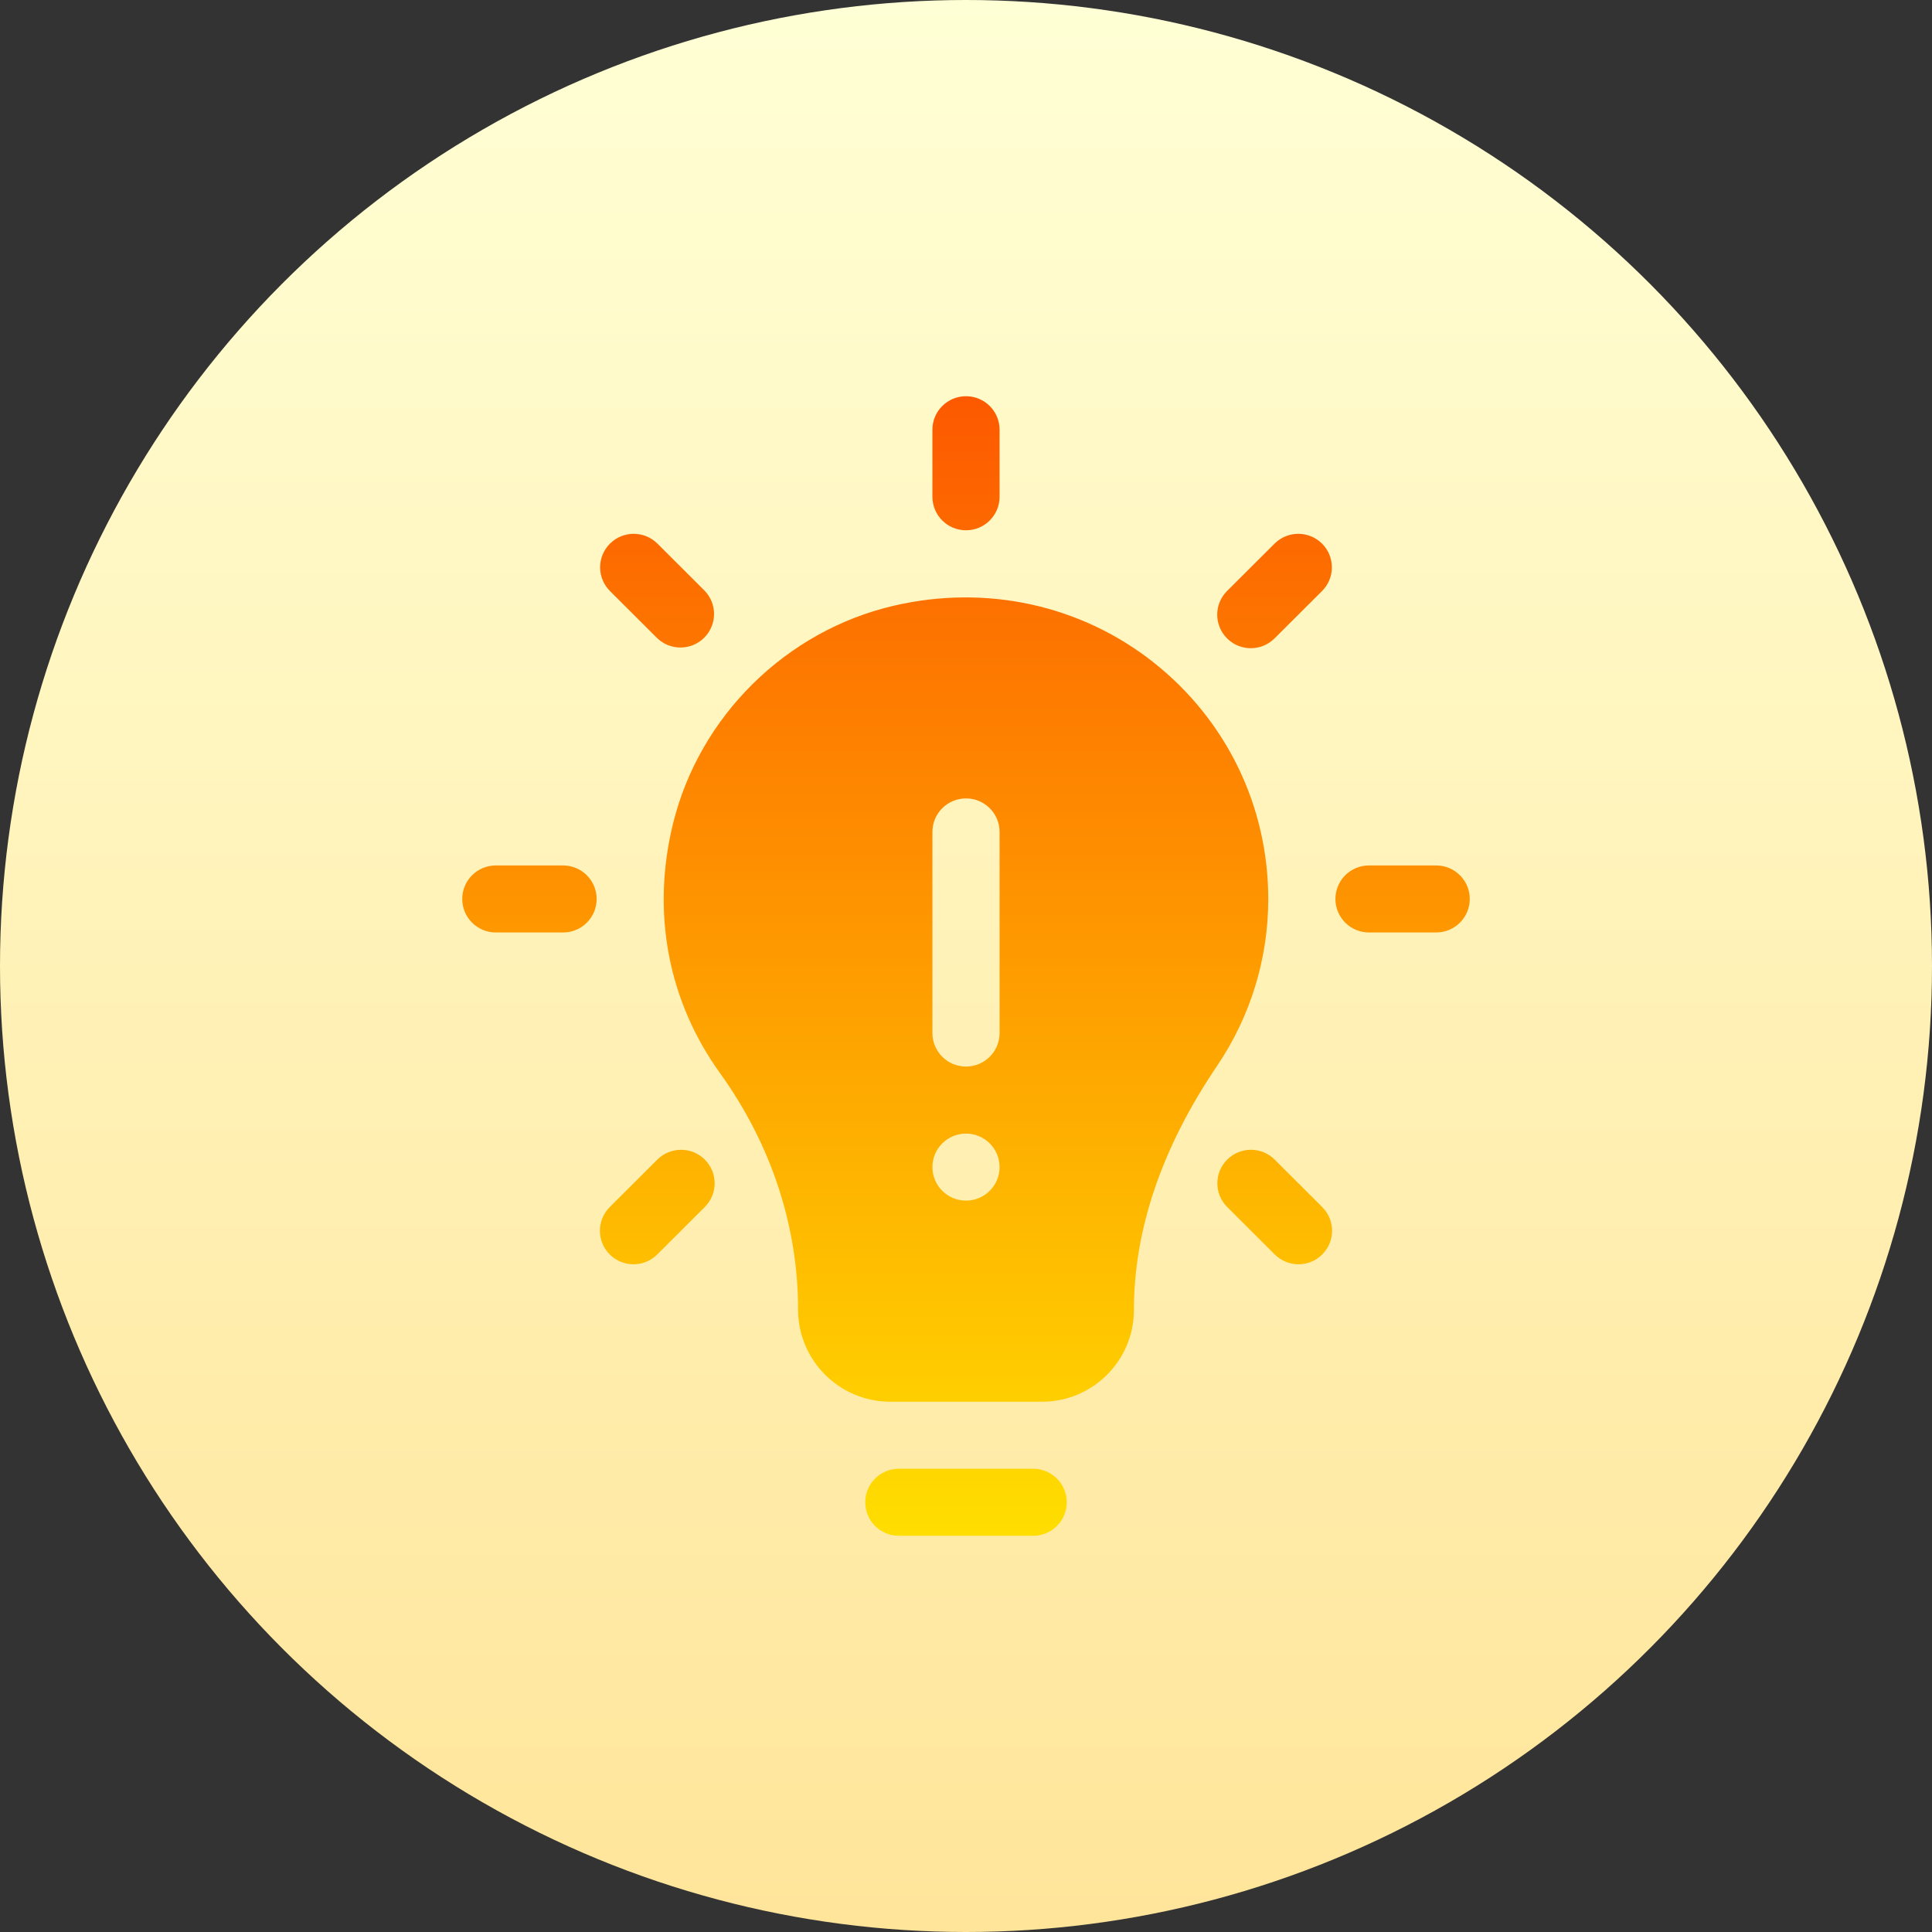 <svg id="Capa_1" enable-background="new 0 0 512 512" height="512" viewBox="0 0 512 512" width="512" xmlns="http://www.w3.org/2000/svg" xmlns:xlink="http://www.w3.org/1999/xlink"><rect x="0" y="0" width="512" height="512" fill="#333333" stroke="none"/><linearGradient id="SVGID_1_" gradientUnits="userSpaceOnUse" x1="256" x2="256" y1="512" y2="0"><stop offset="0" stop-color="#ffe59a"/><stop offset="1" stop-color="#ffffd5"/></linearGradient><linearGradient id="SVGID_2_" gradientUnits="userSpaceOnUse" x1="256" x2="256" y1="407" y2="105"><stop offset="0" stop-color="#ffde00"/><stop offset="1" stop-color="#fd5900"/></linearGradient><g><g><circle cx="256" cy="256" fill="url(#SVGID_1_)" r="256"/></g><g><g><g><path d="m174.04 168.998c1.738 1.735 4.015 2.602 6.292 2.602s4.554-.867 6.293-2.602c3.477-3.47 3.477-9.091 0-12.56l-12.394-12.369c-3.477-3.47-9.109-3.47-12.585 0s-3.477 9.091 0 12.56zm157.436 2.784c2.277 0 4.554-.867 6.293-2.602l12.585-12.552c3.477-3.461 3.477-9.091 0-12.56s-9.109-3.47-12.585 0l-12.585 12.552c-3.477 3.461-3.477 9.091 0 12.56 1.738 1.735 4.015 2.602 6.292 2.602zm-182.259 57.571h-17.817c-4.919 0-8.9 3.973-8.9 8.882 0 4.91 3.981 8.882 8.9 8.882h17.817c4.919 0 8.9-3.973 8.9-8.882s-3.98-8.882-8.9-8.882zm106.783-88.824c4.919 0 8.9-3.973 8.9-8.882v-17.765c0-4.91-3.98-8.882-8.9-8.882s-8.9 3.973-8.9 8.882v17.765c0 4.91 3.981 8.882 8.9 8.882zm17.8 248.706h-35.6c-4.919 0-8.9 3.973-8.9 8.882 0 4.91 3.981 8.882 8.9 8.882h35.6c4.919 0 8.9-3.973 8.9-8.882s-3.981-8.882-8.9-8.882zm64.003-81.927c-3.477-3.47-9.109-3.47-12.585 0s-3.477 9.091 0 12.56l12.603 12.578c1.738 1.735 4.016 2.602 6.293 2.602s4.554-.867 6.292-2.602c3.477-3.47 3.477-9.091 0-12.56zm42.797-77.955h-17.8c-4.919 0-8.9 3.973-8.9 8.882 0 4.91 3.981 8.882 8.9 8.882h17.8c4.919 0 8.9-3.973 8.9-8.882s-3.981-8.882-8.9-8.882zm-74.816-53.745c-19.278-15.275-44.378-20.792-68.888-15.093-28.595 6.627-51.575 29.31-58.545 57.787-5.754 23.455-1.339 46.91 12.429 66.045 13.559 18.84 20.72 40.526 20.72 62.732 0 13.454 10.969 24.392 24.44 24.392h40.207c13.437 0 24.353-10.903 24.353-24.305 0-21.338 7.422-43.111 22.042-64.709 8.865-13.115 13.559-28.399 13.559-44.221-.001-24.531-11.057-47.353-30.317-62.628zm-49.784 142.568c-4.915 0-8.9-3.977-8.9-8.882 0-4.906 3.985-8.882 8.9-8.882s8.9 3.976 8.9 8.882c0 4.905-3.985 8.882-8.9 8.882zm8.9-44.411c0 4.91-3.98 8.882-8.9 8.882s-8.9-3.973-8.9-8.882v-53.294c0-4.91 3.98-8.882 8.9-8.882s8.9 3.973 8.9 8.882zm-90.703 33.543-12.603 12.578c-3.477 3.47-3.477 9.091 0 12.56 1.738 1.735 4.015 2.602 6.292 2.602s4.554-.867 6.293-2.602l12.603-12.578c3.477-3.47 3.477-9.091 0-12.56s-9.109-3.47-12.585 0z" fill="url(#SVGID_2_)"/></g></g></g></g></svg>